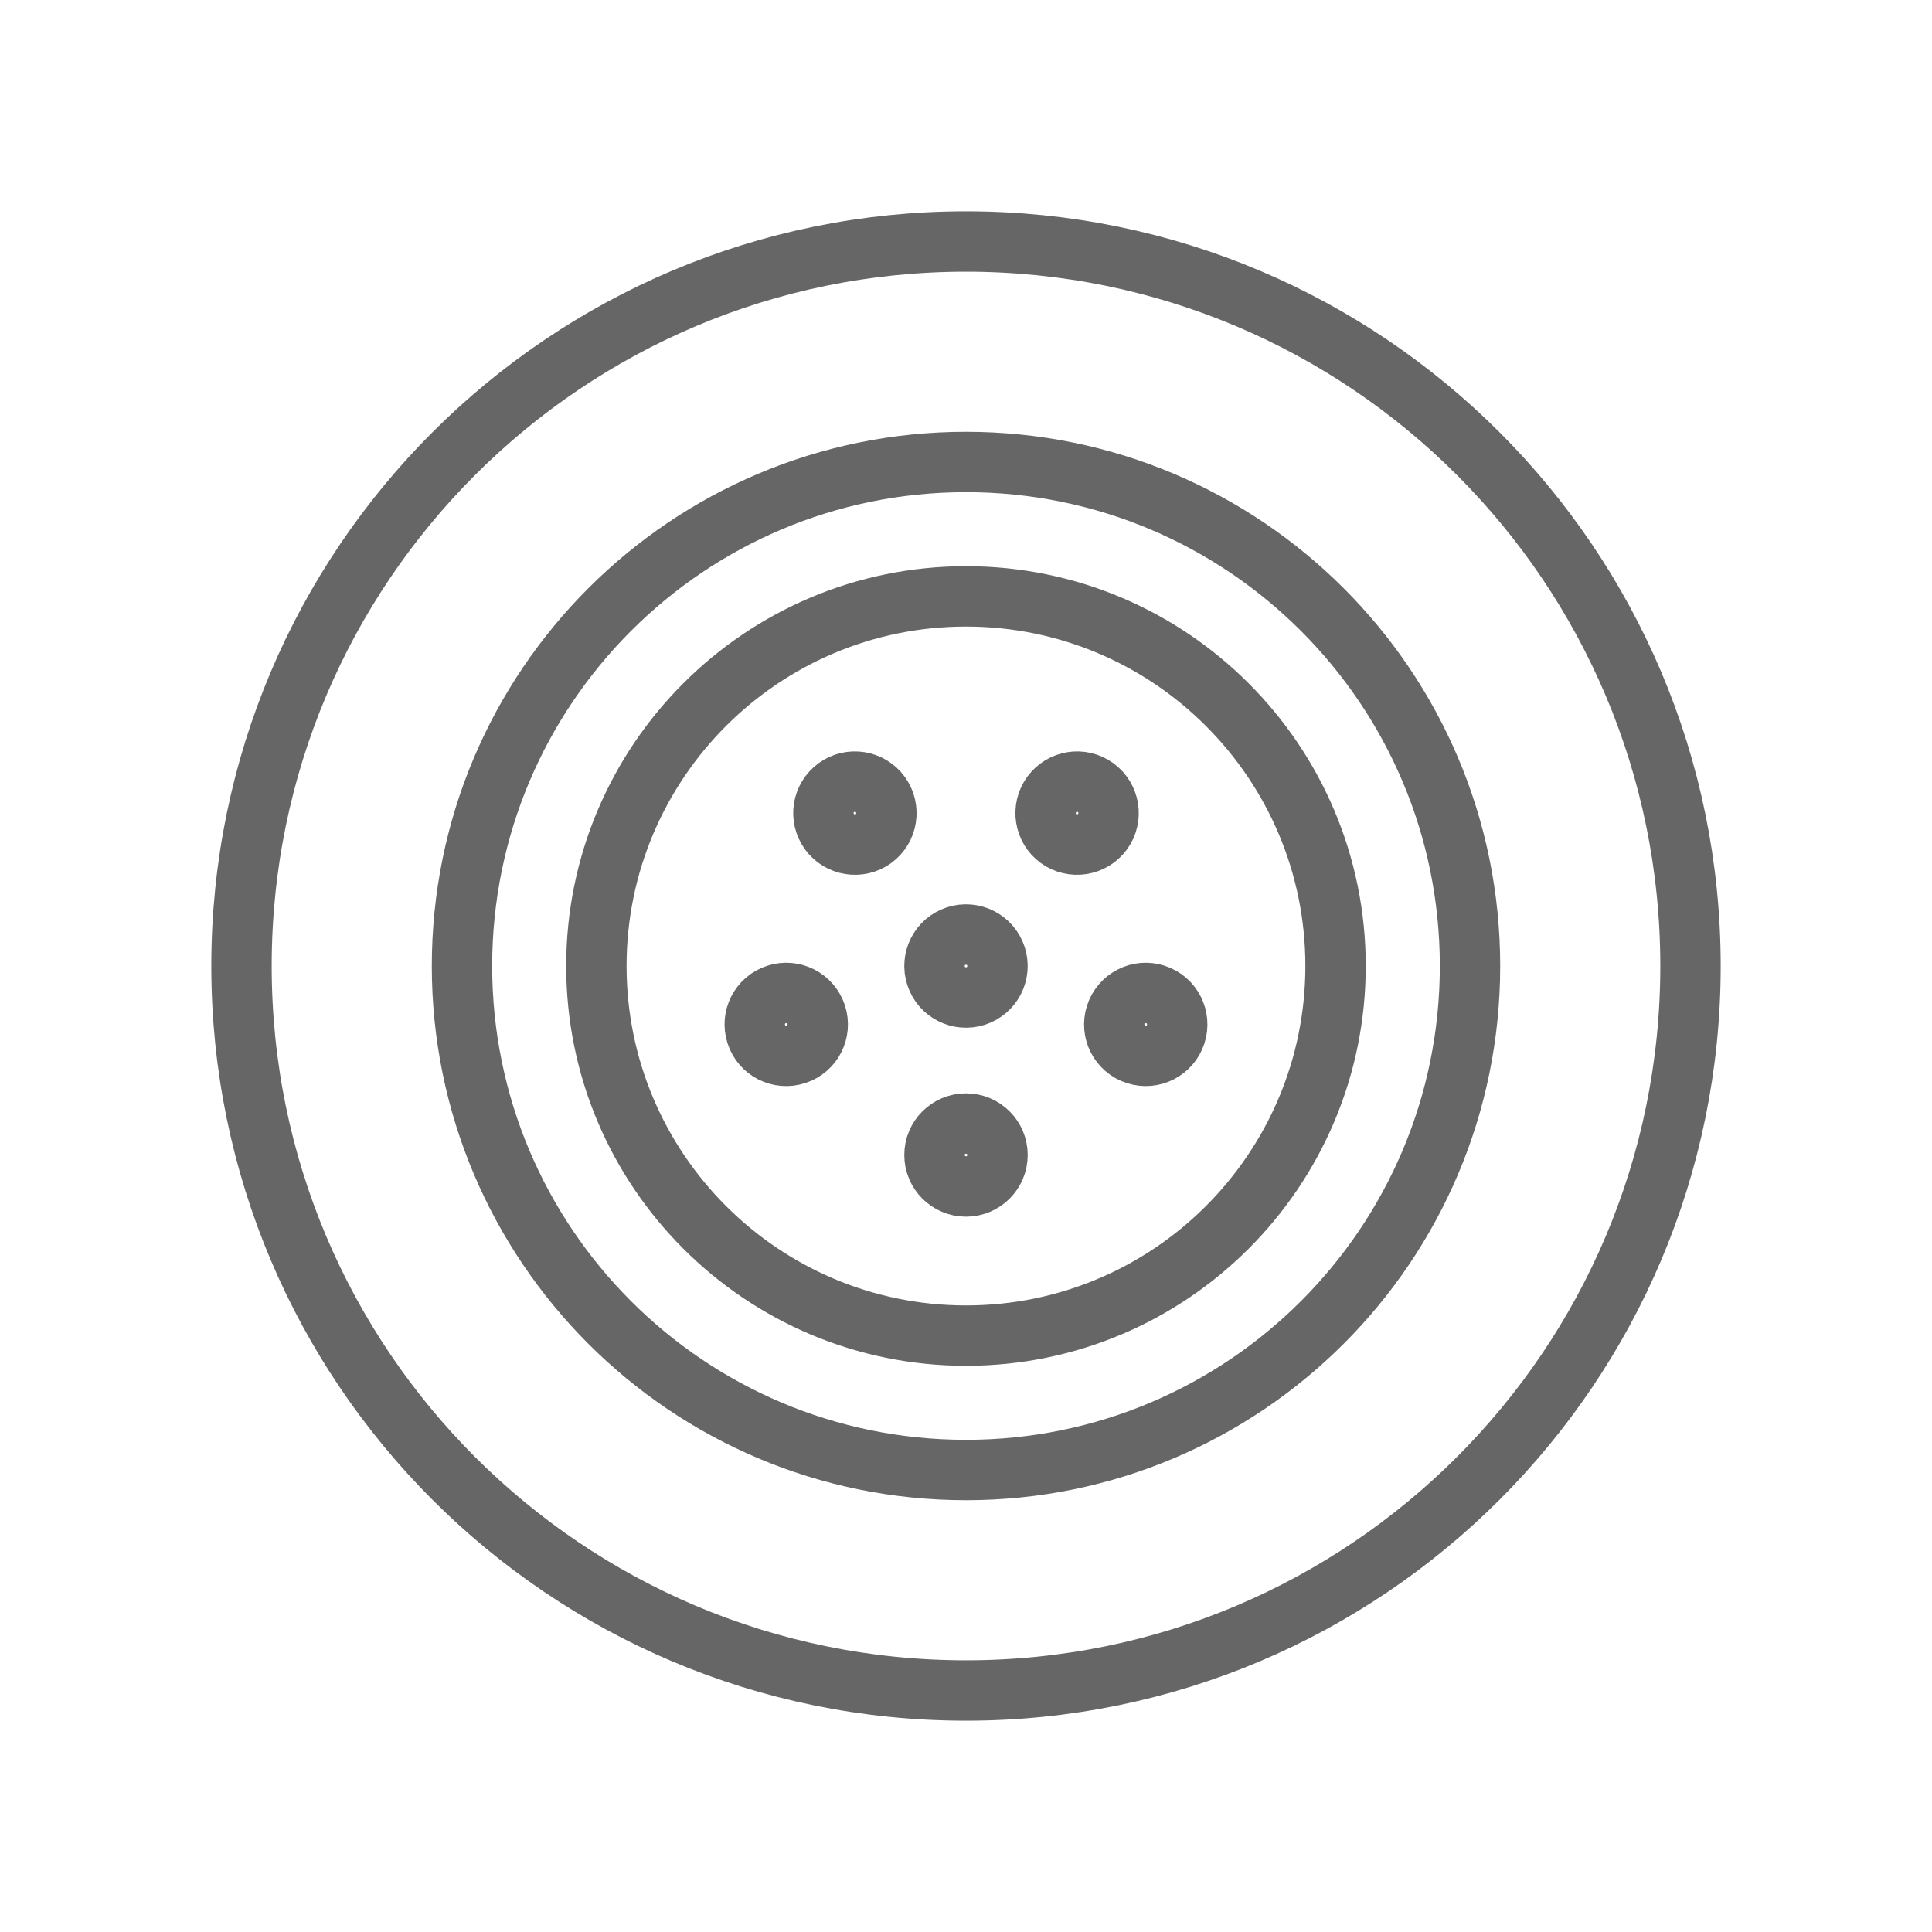 <svg xmlns="http://www.w3.org/2000/svg" width="32" height="32" viewBox="0 0 32 32">
    <g fill="none" fill-rule="evenodd">
        <g>
            <g>
                <g>
                    <g>
                        <g>
                            <g>
                                <path d="M0 0H32V32H0z" transform="translate(-55, -746) translate(0, 112) translate(16, 162) translate(0, 444) translate(27, 16) translate(12, 12)"/>
                                <g stroke="#666" stroke-linecap="round" stroke-linejoin="round">
                                    <path d="M24 12c0 6.628-5.373 12-12 12-6.628 0-12-5.372-12-12C0 5.373 5.372 0 12 0c6.627 0 12 5.373 12 12z" transform="translate(-55, -746) translate(0, 112) translate(16, 162) translate(0, 444) translate(27, 16) translate(12, 12) translate(4, 4)"/>
                                    <path d="M12 18.122c-3.38 0-6.122-2.741-6.122-6.122 0-3.38 2.741-6.122 6.122-6.122 3.38 0 6.121 2.742 6.121 6.122s-2.74 6.122-6.121 6.122z" transform="translate(-55, -746) translate(0, 112) translate(16, 162) translate(0, 444) translate(27, 16) translate(12, 12) translate(4, 4)"/>
                                    <path d="M12 3.652C7.39 3.652 3.652 7.39 3.652 12c0 4.61 3.737 8.348 8.348 8.348 4.61 0 8.348-3.737 8.348-8.348 0-4.61-3.738-8.348-8.348-8.348z" transform="translate(-55, -746) translate(0, 112) translate(16, 162) translate(0, 444) translate(27, 16) translate(12, 12) translate(4, 4)"/>
                                    <path d="M12.522 15.13c0 .289-.234.522-.522.522-.289 0-.522-.233-.522-.522 0-.288.233-.521.522-.521.288 0 .522.233.522.521zM15.138 12.472c.274.088.424.383.335.657-.089.273-.383.424-.657.334-.274-.088-.424-.382-.335-.656.09-.274.383-.425.657-.335zM13.418 9.161c.17-.233.495-.285.728-.116.234.17.285.497.116.73-.17.232-.495.284-.73.115-.232-.17-.283-.496-.114-.729zM9.738 9.774c-.17-.232-.118-.559.115-.729.233-.169.56-.117.729.116.169.233.118.56-.115.73-.234.168-.56.116-.73-.117zM9.184 13.463c-.274.09-.569-.06-.657-.334-.09-.274.06-.569.334-.657.275-.09.568.06.658.335.089.274-.061.568-.335.656zM12.161 12.497c-.274.088-.568-.061-.657-.335-.09-.275.06-.569.334-.658.275-.089.569.06.658.335.089.274-.06.568-.335.658z" transform="translate(-55, -746) translate(0, 112) translate(16, 162) translate(0, 444) translate(27, 16) translate(12, 12) translate(4, 4)"/>
                                </g>
                            </g>
                        </g>
                    </g>
                </g>
            </g>
        </g>
    </g>
</svg>
